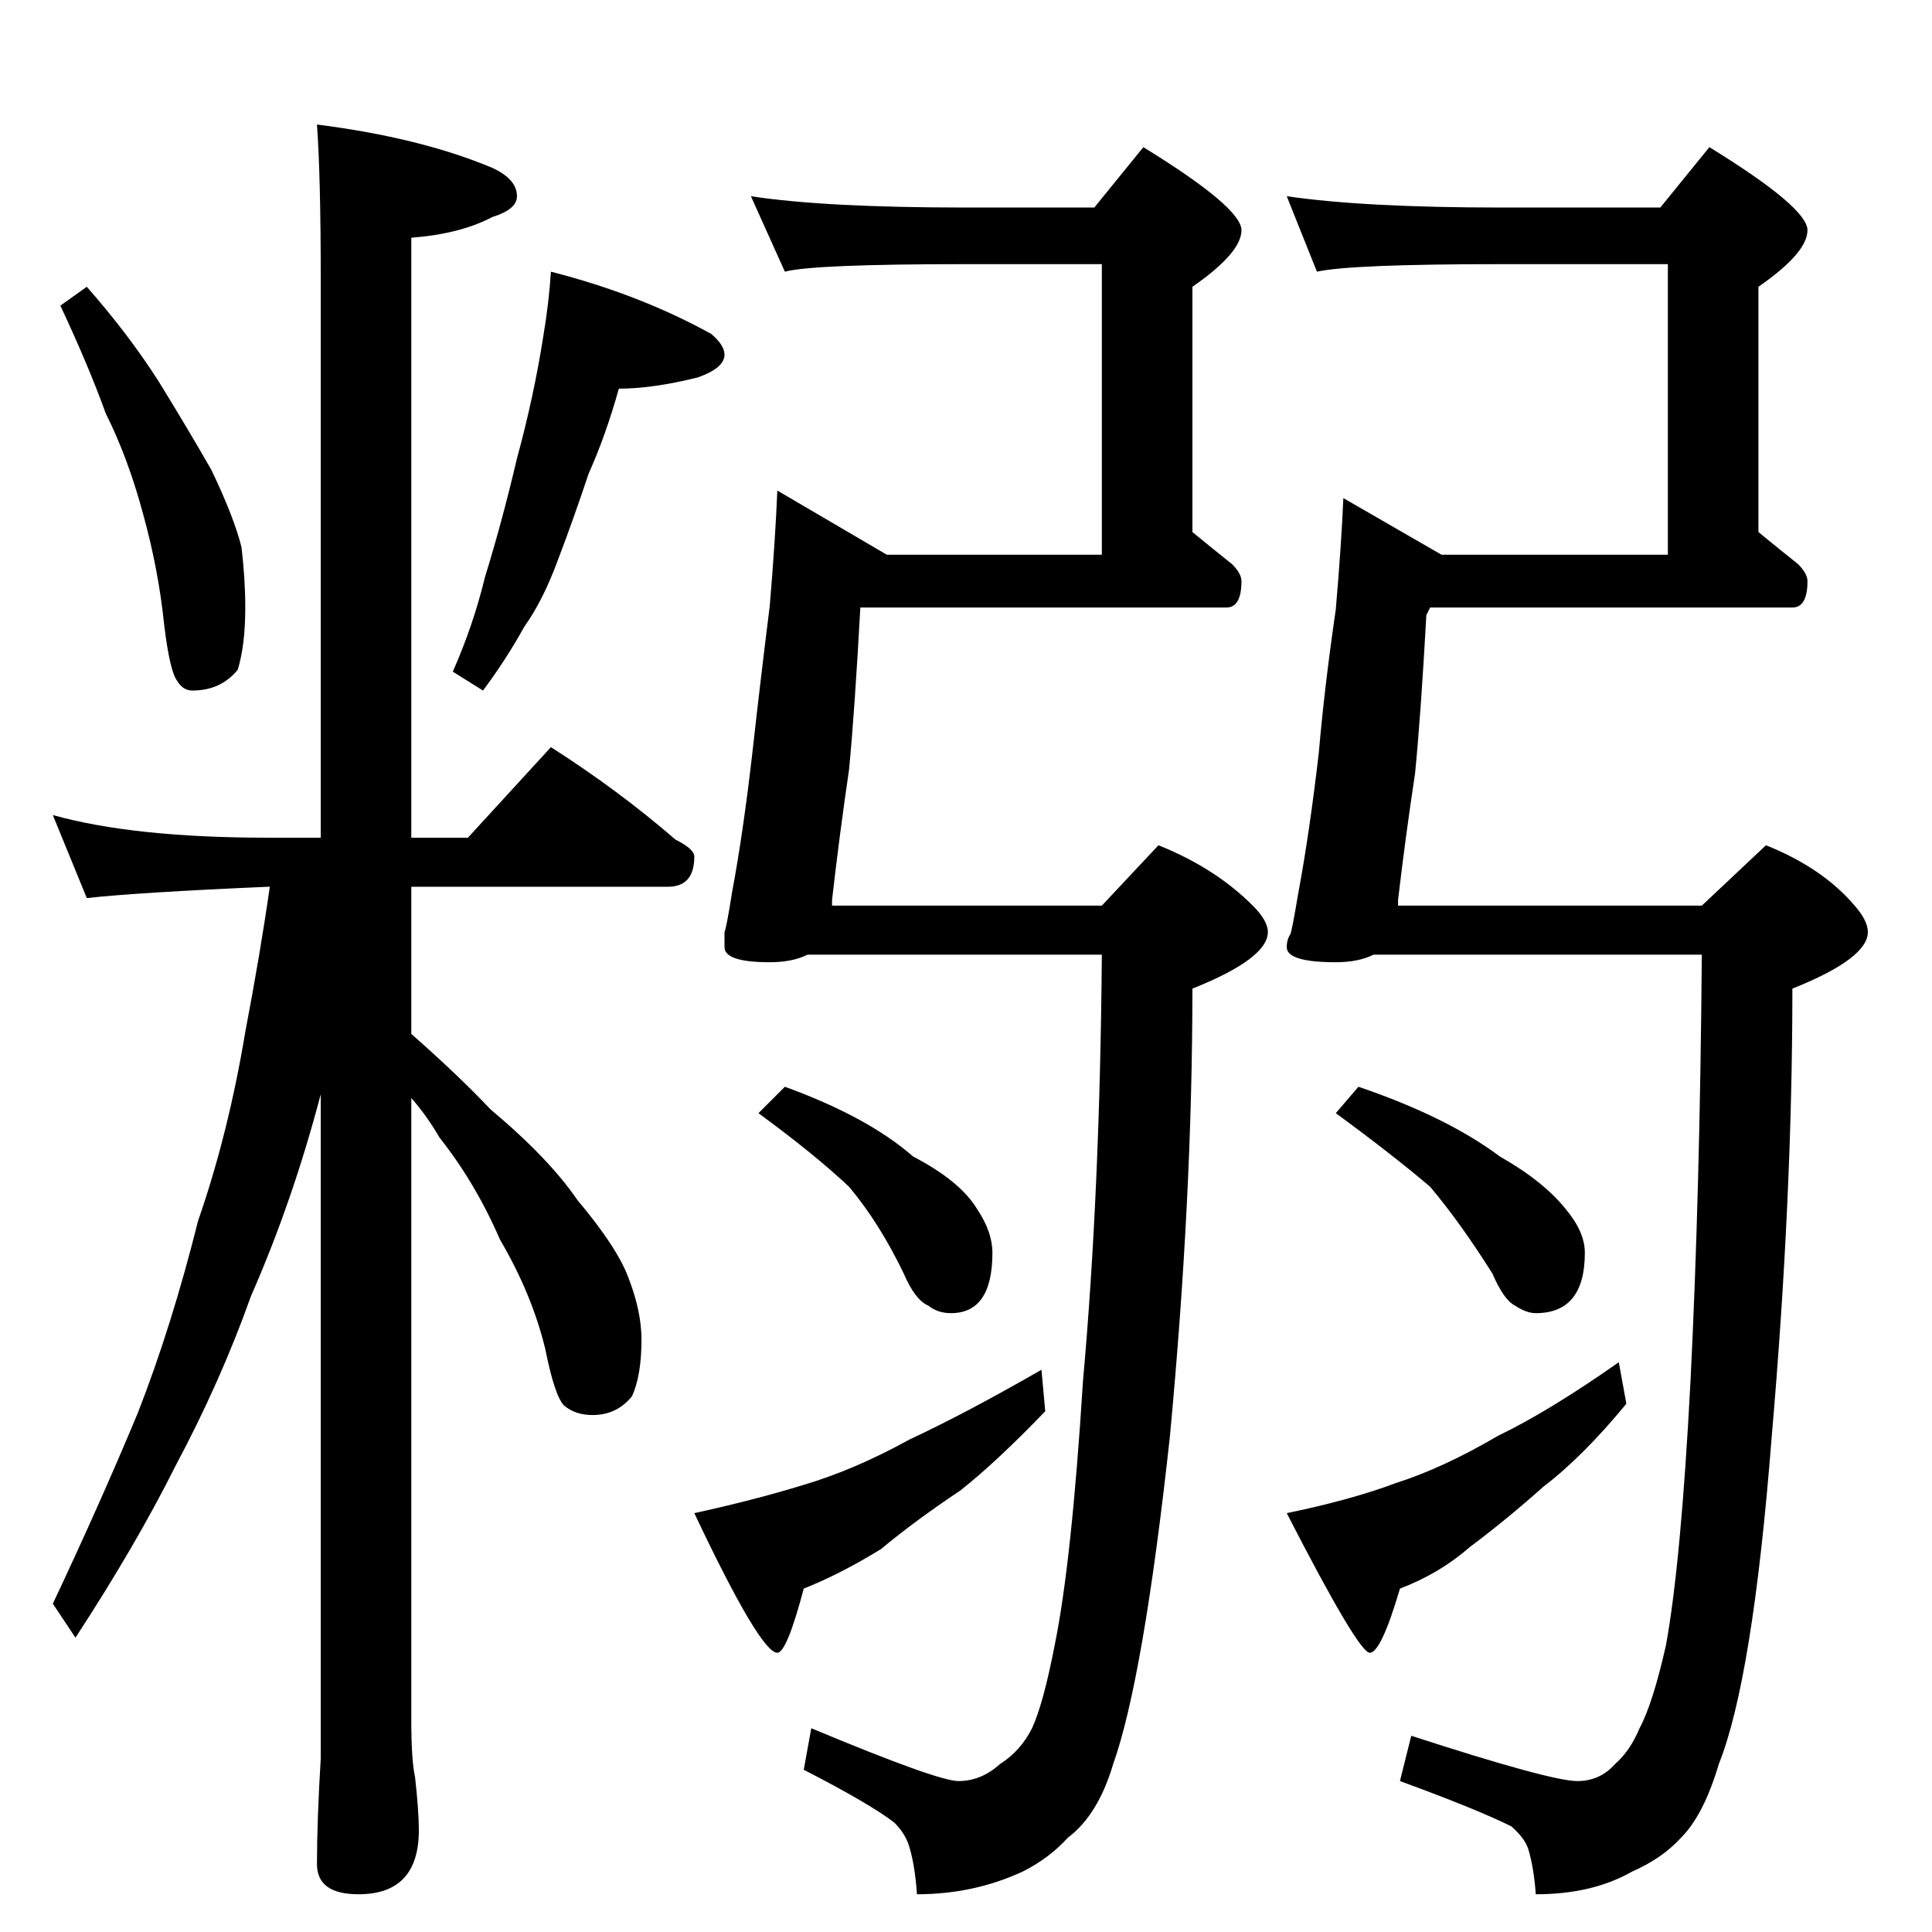 <?xml version="1.0" standalone="no"?>
<!DOCTYPE svg PUBLIC "-//W3C//DTD SVG 1.1//EN" "http://www.w3.org/Graphics/SVG/1.1/DTD/svg11.dtd" >
<svg xmlns="http://www.w3.org/2000/svg" xmlns:xlink="http://www.w3.org/1999/xlink" version="1.1" viewBox="0 -204 1024 1024">
  <g transform="matrix(1 0 0 -1 0 820)">
   <path fill="currentColor"
d="M46 872q22 -25 38 -50q16 -26 28 -47q12 -25 16 -41q2 -17 2 -32q0 -20 -4 -33q-9 -11 -24 -11q-5 0 -8 5q-4 5 -7 30q-3 29 -11 58q-8 30 -20 54q-9 25 -24 57zM292 880q47 -12 85 -33q7 -6 7 -11q0 -7 -14 -12q-24 -6 -42 -6q-7 -25 -16 -45q-8 -24 -16 -45
q-8 -22 -18 -36q-10 -18 -22 -34l-16 10q11 25 17 50q9 29 17 63q9 33 14 65q3 18 4 34zM28 592q43 -12 114 -12h28v296q0 54 -2 82q55 -7 93 -23q13 -6 13 -15q0 -7 -13 -11q-17 -9 -43 -11v-318h30l44 48q36 -23 66 -49q10 -5 10 -9q0 -16 -14 -16h-136v-78q25 -22 42 -40
q31 -26 46 -48q21 -25 27 -41q7 -18 7 -33q0 -19 -5 -30q-8 -10 -21 -10q-9 0 -15 5q-5 5 -10 30q-7 29 -24 58q-13 30 -32 54q-7 12 -15 21v-330q0 -21 2 -30q2 -18 2 -28q0 -34 -32 -34q-22 0 -22 16q0 23 2 56v60v294v-2q-15 -57 -37 -107q-16 -45 -40 -90
q-21 -42 -53 -91l-12 18q25 53 45 101q18 46 32 102q16 46 25 100q8 42 13 77h-1q-69 -3 -96 -6zM398 920q39 -6 114 -6h68l26 32q52 -32 52 -44t-26 -30v-130q11 -9 21 -17q5 -5 5 -9q0 -14 -8 -14h-194q-3 -55 -6 -86q-5 -34 -9 -69v-3h143l30 32q30 -12 50 -32
q8 -8 8 -14q0 -14 -40 -30q0 -111 -12 -238q-14 -128 -30 -173q-8 -27 -24 -39q-10 -11 -24 -18q-26 -12 -56 -12q-1 15 -4 25q-2 7 -8 13q-13 10 -48 28l4 22q67 -28 78 -28q12 0 22 9q11 7 17 19q6 13 12 44q9 44 15 140q9 100 10 226h-156q-8 -4 -20 -4q-24 0 -24 8v8
q1 2 4 21q6 32 11 76q4 36 9 76q3 36 4 61l58 -34h114v154h-72q-81 0 -96 -4zM416 448q44 -16 68 -37q25 -13 34 -28q8 -12 8 -23q0 -32 -22 -32q-7 0 -12 4q-7 3 -13 17q-13 27 -29 46q-18 17 -48 39zM552 298l2 -22q-26 -27 -45 -42q-24 -16 -42 -31q-21 -13 -41 -21
q-9 -34 -14 -34q-9 0 -44 74q32 7 58 15q27 8 56 24q30 14 70 37zM682 920q41 -6 114 -6h84l26 32q52 -32 52 -44t-26 -30v-130q11 -9 21 -17q5 -5 5 -9q0 -14 -8 -14h-192l-2 -4q-3 -54 -6 -84q-5 -33 -9 -67v-3h161l34 32q30 -12 47 -32q7 -8 7 -14q0 -14 -40 -30
q0 -111 -11 -238q-10 -128 -28 -173q-8 -27 -20 -39q-10 -11 -26 -18q-21 -12 -51 -12q-1 14 -4 24q-2 6 -9 12q-18 9 -59 24l6 24q74 -24 88 -24q12 0 20 9q8 7 13 19q7 13 14 44q8 44 13 140q5 100 6 226h-174q-8 -4 -20 -4q-26 0 -26 8q0 4 2 7q1 3 4 21q6 32 11 75
q3 35 9 76q3 35 4 59l52 -30h120v154h-88q-80 0 -98 -4zM720 448q47 -16 75 -37q23 -13 35 -28q10 -12 10 -23q0 -32 -26 -32q-5 0 -11 4q-6 3 -12 17q-17 27 -33 46q-20 17 -50 39zM858 302l4 -22q-23 -28 -44 -44q-19 -17 -39 -32q-16 -14 -37 -22q-10 -34 -16 -34t-44 74
q34 7 58 16q25 8 54 25q27 13 64 39z" />
  </g>

</svg>
